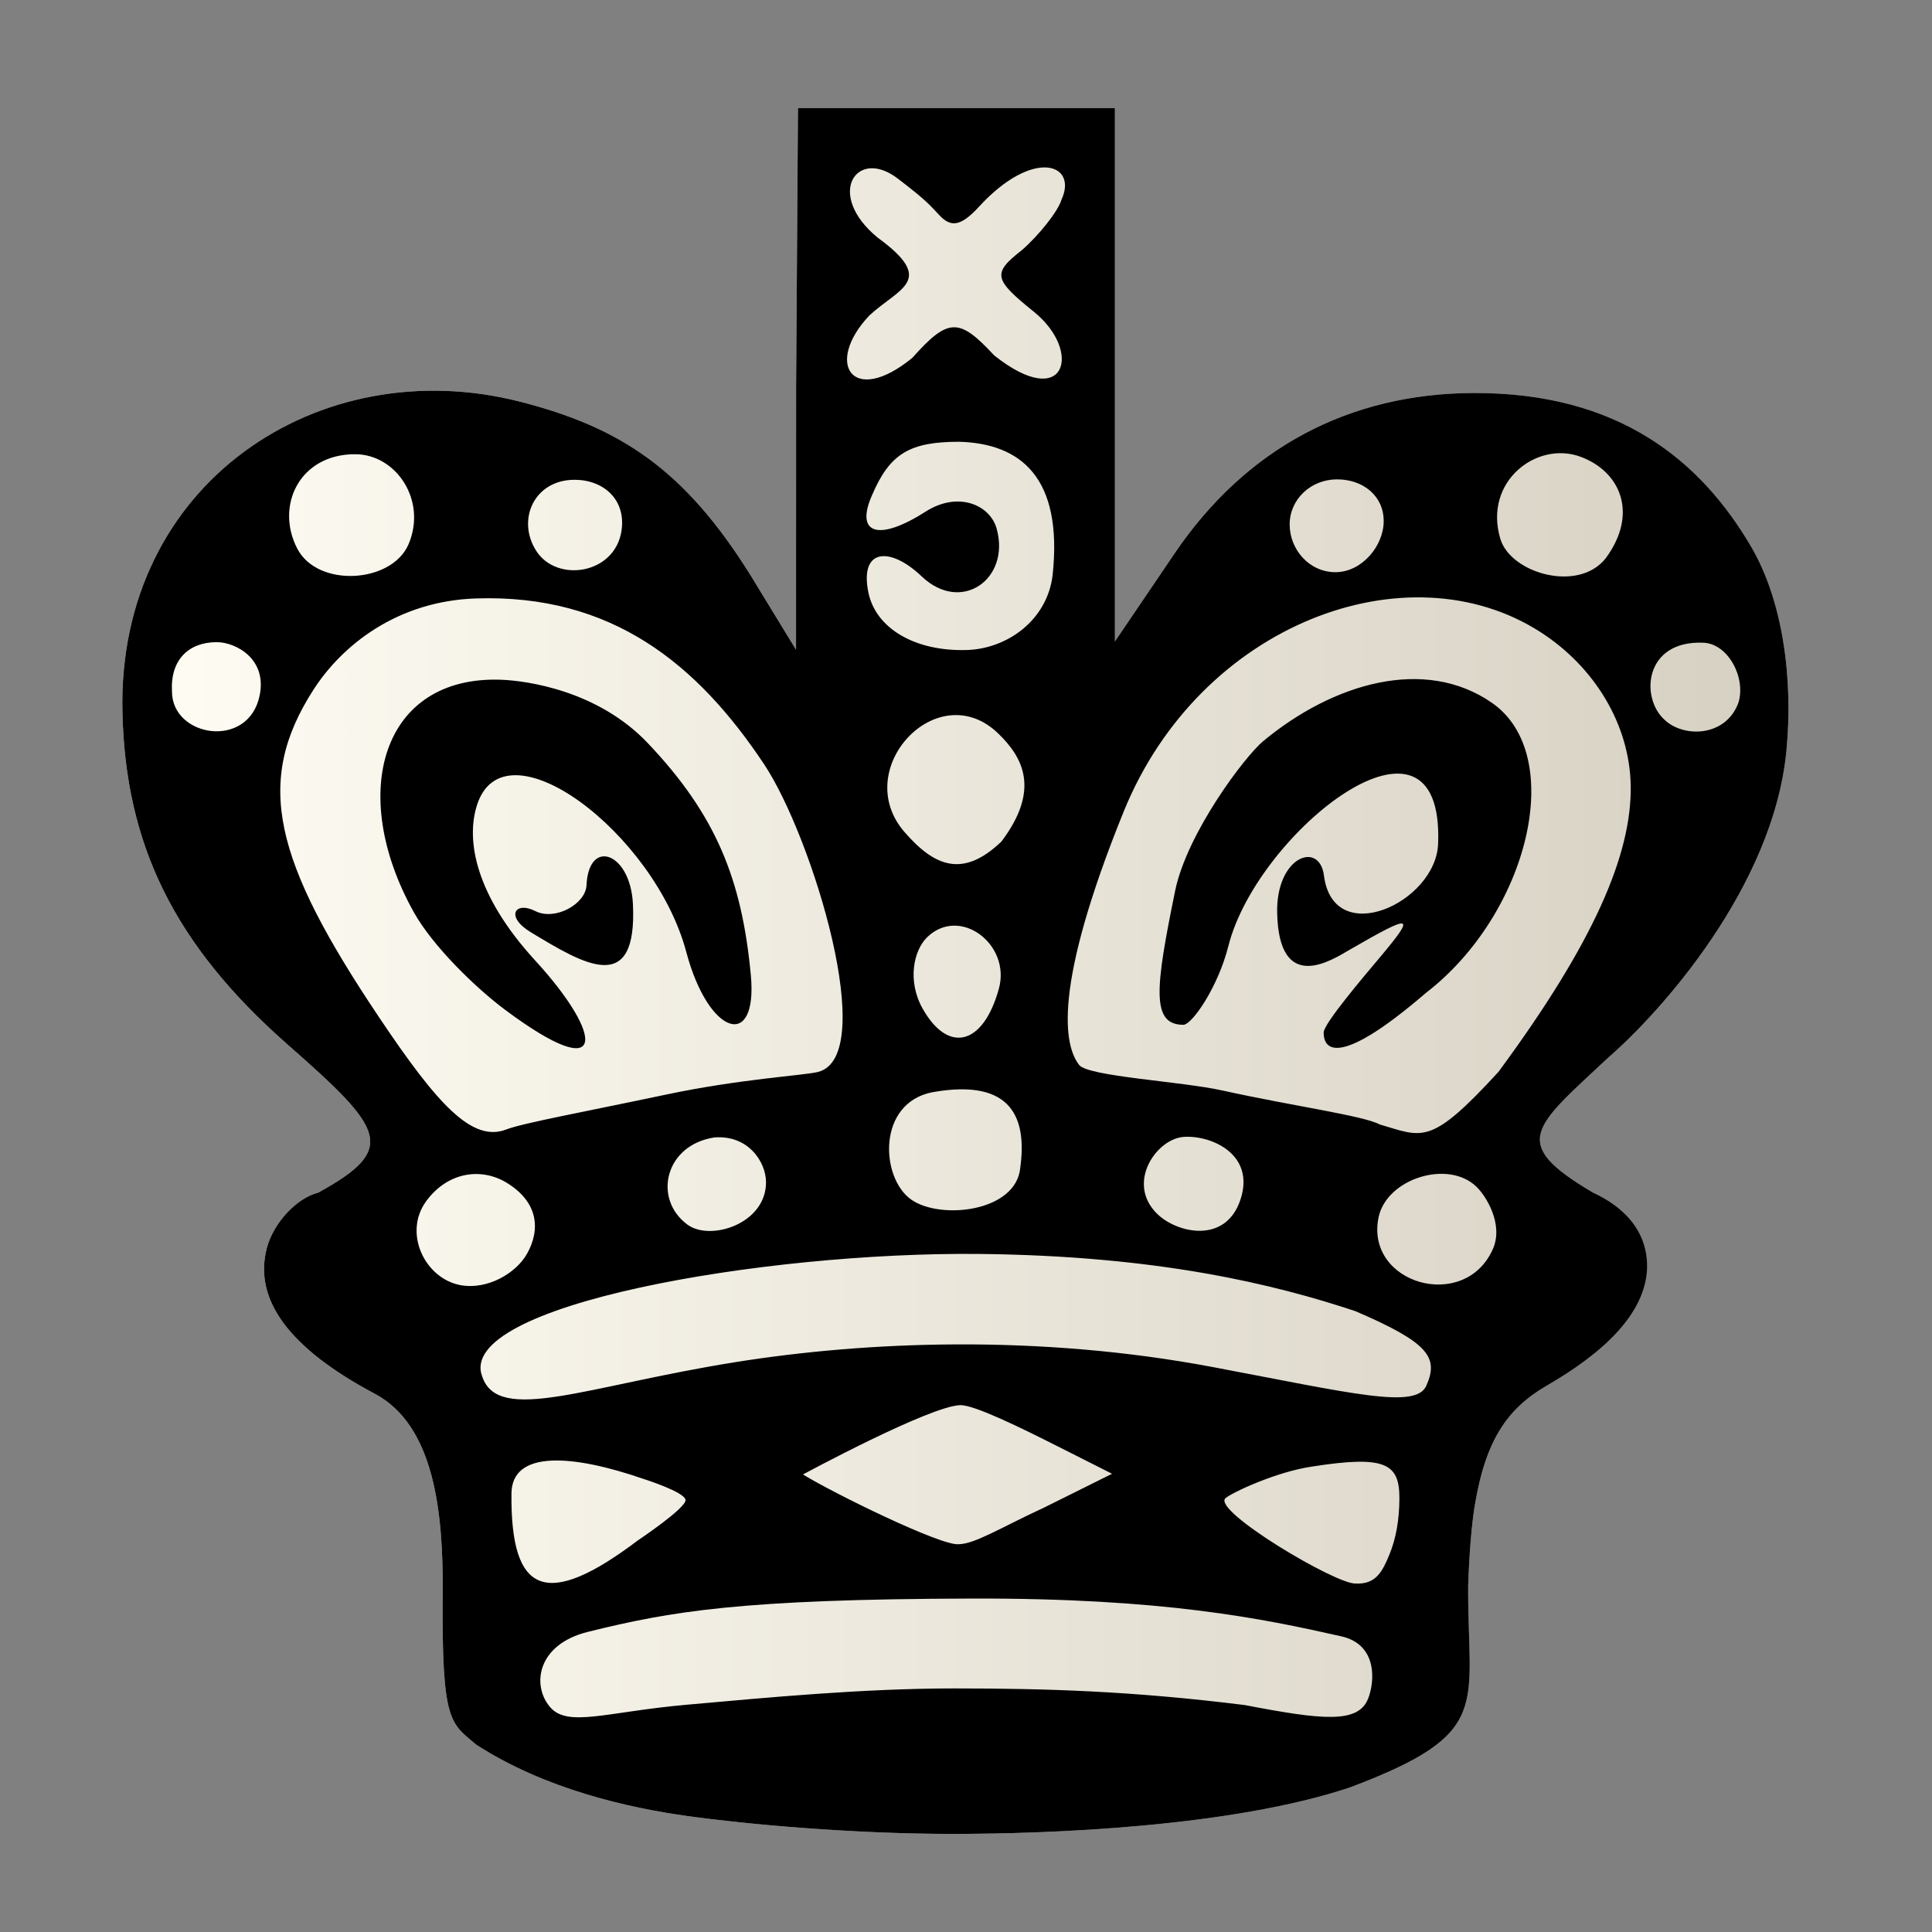 <?xml version="1.0" encoding="UTF-8" standalone="no"?>
<svg
   xmlns:dc="http://purl.org/dc/elements/1.1/"
   xmlns:cc="http://creativecommons.org/ns#"
   xmlns:rdf="http://www.w3.org/1999/02/22-rdf-syntax-ns#"
   xmlns:svg="http://www.w3.org/2000/svg"
   xmlns="http://www.w3.org/2000/svg"
   xmlns:xlink="http://www.w3.org/1999/xlink"
   xmlns:sodipodi="http://sodipodi.sourceforge.net/DTD/sodipodi-0.dtd"
   xmlns:inkscape="http://www.inkscape.org/namespaces/inkscape"
   version="1.0"
   width="300pt"
   height="300pt"
   viewBox="0 0 300 300"
   preserveAspectRatio="xMidYMid meet"
   id="svg2"
   inkscape:version="0.92.5 (2060ec1f9f, 2020-04-08)"
   sodipodi:docname="bk.svg">
  <rect x="0" y="0" width="300" height="300" fill="#808080" stroke="none"/>
  <defs
     id="defs12">
    <linearGradient
       inkscape:collect="always"
       id="linearGradient848">
      <stop
         style="stop-color:#fffdf4;stop-opacity:1"
         offset="0"
         id="stop844" />
      <stop
         style="stop-color:#d6d0c2;stop-opacity:1"
         offset="1"
         id="stop846" />
    </linearGradient>
    <filter
       style="color-interpolation-filters:sRGB;"
       inkscape:label="Drawing"
       id="filter18775">
      <feGaussianBlur
         in="SourceGraphic"
         stdDeviation="5.997"
         result="blur1"
         id="feGaussianBlur18721" />
      <feConvolveMatrix
         in="blur1"
         targetX="1"
         targetY="1"
         order="3 3"
         kernelMatrix="0 250 0 250 -1010 250 0 250 0 "
         result="convolve1"
         id="feConvolveMatrix18723" />
      <feComposite
         in="convolve1"
         in2="convolve1"
         k1="1"
         k2="1"
         k4="0.04"
         operator="arithmetic"
         result="composite1"
         id="feComposite18725" />
      <feColorMatrix
         in="composite1"
         values="0 0 0 0 0 0 0 0 0 0 0 0 0 0 0 -0.212 -0.715 -0.072 1 0 "
         result="color1"
         id="feColorMatrix18727" />
      <feGaussianBlur
         stdDeviation="0.61"
         result="blur2"
         id="feGaussianBlur18729" />
      <feColorMatrix
         values="1 0 0 0 0 0 1 0 0 0 0 0 1 0 0 0 0 0 2.7 -1 "
         result="color2"
         id="feColorMatrix18731" />
      <feFlood
         flood-color="rgb(255,255,255)"
         result="flood1"
         id="feFlood18733" />
      <feBlend
         in2="color2"
         mode="multiply"
         result="blend1"
         id="feBlend18735" />
      <feComponentTransfer
         in="blend1"
         result="component1"
         id="feComponentTransfer18743">
        <feFuncR
           type="discrete"
           tableValues="0 1 1 1"
           id="feFuncR18737" />
        <feFuncG
           type="discrete"
           tableValues="0 1 1 1"
           id="feFuncG18739" />
        <feFuncB
           type="discrete"
           tableValues="0 1 1 1"
           id="feFuncB18741" />
      </feComponentTransfer>
      <feGaussianBlur
         stdDeviation="0.61"
         result="blur3"
         id="feGaussianBlur18745" />
      <feColorMatrix
         in="blur3"
         values="0 0 0 0 0 0 0 0 0 0 0 0 0 0 0 -0.212 -0.715 -0.072 1 0 "
         result="color3"
         id="feColorMatrix18747" />
      <feColorMatrix
         values="1 0 0 0 0 0 1 0 0 0 0 0 1 0 0 0 0 0 1.9 -0.5 "
         result="color4"
         id="feColorMatrix18749" />
      <feFlood
         flood-color="rgb(0,0,0)"
         result="flood2"
         id="feFlood18751" />
      <feComposite
         in="flood2"
         in2="color4"
         operator="in"
         result="composite2"
         id="feComposite18753" />
      <feComposite
         in="composite2"
         in2="composite2"
         operator="arithmetic"
         k2="1"
         result="composite3"
         id="feComposite18755" />
      <feOffset
         dx="0"
         dy="0"
         result="offset1"
         id="feOffset18757" />
      <feFlood
         in="color4"
         flood-color="rgb(66,66,66)"
         result="flood3"
         id="feFlood18759" />
      <feComposite
         in="flood3"
         in2="color4"
         operator="out"
         result="composite4"
         id="feComposite18761" />
      <feComposite
         in="composite4"
         in2="composite4"
         operator="arithmetic"
         k2="1"
         result="composite5"
         id="feComposite18763" />
      <feMerge
         result="merge1"
         id="feMerge18769">
        <feMergeNode
           in="composite5"
           id="feMergeNode18765" />
        <feMergeNode
           in="offset1"
           id="feMergeNode18767" />
      </feMerge>
      <feColorMatrix
         values="1 0 0 0 0 0 1 0 0 0 0 0 1 0 0 0 0 0 1.3 0 "
         result="color5"
         flood-opacity="0.56"
         id="feColorMatrix18771" />
      <feComposite
         in="color5"
         in2="SourceGraphic"
         operator="in"
         result="composite8"
         id="feComposite18773" />
    </filter>
    <linearGradient
       inkscape:collect="always"
       xlink:href="#linearGradient848"
       id="linearGradient850"
       x1="18.993"
       y1="150.774"
       x2="277.712"
       y2="150.774"
       gradientUnits="userSpaceOnUse" />
  </defs>
  <sodipodi:namedview
     pagecolor="#ffffff"
     bordercolor="#666666"
     borderopacity="1"
     objecttolerance="10"
     gridtolerance="10"
     guidetolerance="10"
     inkscape:pageopacity="0"
     inkscape:pageshadow="2"
     inkscape:window-width="1520"
     inkscape:window-height="1002"
     id="namedview10"
     showgrid="false"
     inkscape:zoom="1.3670157"
     inkscape:cx="75.710601"
     inkscape:cy="186.2055"
     inkscape:window-x="4"
     inkscape:window-y="0"
     inkscape:window-maximized="0"
     inkscape:current-layer="svg2"
     inkscape:pagecheckerboard="true"
     showguides="false">
    <inkscape:grid
       type="xygrid"
       id="grid22745" />
  </sodipodi:namedview>
  <path
     style="display:inline;fill:url(#linearGradient850);fill-opacity:1;stroke-width:2.986"
     d="m 106.68,281.984 c -9.166,-1.278 -22.012,-4.153 -32.717,-11.06 -3.98,-3.402 -5.398,-3.25 -5.221,-23.427 0.111,-12.648 -1.281,-26.159 -10.565,-31.088 -13.218,-7.018 -18.851,-14.569 -16.744,-22.605 1.02,-3.891 4.608,-7.764 7.975,-8.607 12.471,-6.845 10.201,-9.855 -4.766,-23.016 C 26.847,146.531 19.477,130.925 19.009,110.58 18.191,74.972 49.642,54.421 80.734,62.368 96.305,66.347 106.264,72.843 116.535,89.311 l 7.073,11.581 0.011,-41.006 0.289,-43.102 h 24.885 24.33 v 41.412 41.412 l 9.255,-13.654 c 11.139,-16.433 27.146,-24.843 46.376,-24.928 22.687,-0.1 35.379,10.584 43.163,23.863 4.844,8.262 6.587,20.333 5.466,31.793 -2.063,21.106 -19.602,40.561 -27.596,47.488 -11.668,10.94 -15.596,13.261 -2.401,21.027 2.586,1.201 8.526,4.473 8.387,11.702 -0.262,7.199 -6.967,13.277 -15.576,18.254 -6.192,3.58 -9.511,8.545 -11.176,18.499 -0.55,3.291 -0.895,8.021 -1.044,12.592 -0.108,18.809 4.036,22.854 -18.309,31.292 -18.367,6.143 -46.569,7.245 -62.018,7.231 -15.448,-0.014 -31.805,-1.503 -40.971,-2.781 z"
     id="path872"
     inkscape:connector-curvature="0"
     sodipodi:nodetypes="zcssscsssscccccccsssscccsscczz" />
  <path
     sodipodi:nodetypes="zcssscsssscccccccsssscccsscczzsccssssssczssccscccccssscccssccscssssssscssccscczzcccscsssssscssssssscssssssscsscsssccsssssscsssccsccsccsccsccccccscssssccsscsssssscsssccscccsccsscccccc"
     inkscape:connector-curvature="0"
     id="path842"
     d="m 106.68,281.984 c -9.166,-1.278 -22.012,-4.153 -32.717,-11.06 -3.98,-3.402 -5.398,-3.25 -5.221,-23.427 0.111,-12.648 -1.281,-26.159 -10.565,-31.088 -13.218,-7.018 -18.851,-14.569 -16.744,-22.605 1.02,-3.891 4.608,-7.764 7.975,-8.607 12.471,-6.845 10.201,-9.855 -4.766,-23.016 C 26.847,146.531 19.477,130.925 19.009,110.58 18.191,74.972 49.642,54.421 80.734,62.368 96.305,66.347 106.264,72.843 116.535,89.311 l 7.073,11.581 0.011,-41.006 0.289,-43.102 h 24.885 24.33 v 41.412 41.412 l 9.255,-13.654 c 11.139,-16.433 27.146,-24.843 46.376,-24.928 22.687,-0.1 35.379,10.584 43.163,23.863 4.844,8.262 6.587,20.333 5.466,31.793 -2.063,21.106 -19.602,40.561 -27.596,47.488 -11.668,10.94 -15.596,13.261 -2.401,21.027 2.586,1.201 8.526,4.473 8.387,11.702 -0.262,7.199 -6.967,13.277 -15.576,18.254 -6.192,3.58 -9.511,8.545 -11.176,18.499 -0.55,3.291 -0.895,8.021 -1.044,12.592 -0.108,18.809 4.036,22.854 -18.309,31.292 -18.367,6.143 -46.569,7.245 -62.018,7.231 -15.448,-0.014 -31.805,-1.503 -40.971,-2.781 z m 41.578,-19.806 c 14.244,0.002 27.552,0.402 45.048,2.586 12.059,2.315 17.569,2.899 19.126,-0.978 1.026,-2.555 1.56,-8.404 -4.149,-9.695 -12.242,-2.768 -27.586,-5.943 -57.31,-5.869 -35.986,0.089 -46.801,1.989 -59.675,5.17 -7.909,1.955 -8.757,8.301 -5.896,11.667 2.745,3.23 8.709,0.767 21.183,-0.345 12.572,-1.121 27.43,-2.538 41.674,-2.537 z m -49.207,-22.99 c 0,0 7.557,-5.049 7.395,-6.287 -0.162,-1.239 -6.388,-3.209 -6.388,-3.209 -11.204,-3.892 -20.574,-4.543 -20.639,2.221 -0.152,15.626 5.339,18.081 19.632,7.275 z m 116.673,2.262 c 1.056,-2.546 1.563,-5.478 1.574,-8.767 0.019,-5.391 -2.1,-6.744 -13.455,-4.972 -5.724,0.812 -12.641,4.119 -13.55,4.927 -2.145,1.905 17.168,13.42 20.211,13.252 3.153,0.164 4.163,-1.895 5.22,-4.441 z m -53.547,-7.379 10.503,-5.225 -8.739,-4.409 c -5.189,-2.618 -12.601,-6.277 -14.798,-6.244 -4.677,0.071 -24.457,10.761 -24.457,10.761 4.877,2.994 21.47,11.116 24.148,10.83 2.517,-0.004 6.619,-2.61 13.343,-5.713 z m -47.951,-22.564 c 20.268,-3.234 46.942,-4.358 74.141,0.777 21.76,4.108 31.572,6.6 33.134,2.841 1.938,-4.39 0.253,-6.677 -11.042,-11.532 -12.461,-4.137 -30.49,-8.598 -58.403,-8.881 -33.617,-0.341 -81.476,7.987 -77.17,19.052 2.517,7.423 16.132,1.445 39.339,-2.257 z M 81.84,194.676 c 2.157,-3.859 1.66,-8.047 -3.111,-10.987 -3.982,-2.454 -9.202,-1.731 -12.54,2.819 -3.644,4.967 -0.185,12.029 5.306,13.046 4.229,0.783 8.673,-1.885 10.345,-4.878 z m 149.966,-0.709 c 1.704,-3.83 -1.014,-8.23 -2.569,-9.719 -4.429,-4.241 -13.97,-1.207 -15.184,4.829 -2.07,10.294 13.378,14.725 17.753,4.89 z M 118.947,183.579 c 0,-3.058 -2.669,-7.367 -8.018,-6.958 -7.742,1.183 -9.575,9.596 -4.159,13.555 3.527,2.579 12.177,-0.113 12.177,-6.597 z m 60.751,4.918 c 2.989,2.932 10.591,4.798 12.921,-2.228 2.33,-7.026 -4.508,-10.006 -8.777,-9.737 -4.269,0.269 -9.059,7.174 -4.144,11.966 z m -21.27,-7.19 c 0.988,-7.237 -0.895,-13.983 -13.638,-11.709 -8.628,1.678 -8.092,13.281 -3.307,16.667 4.524,3.201 16.333,1.938 16.945,-4.958 z m -55.015,-11.338 c 11.584,-2.448 21.364,-2.963 23.582,-3.511 9.577,-2.366 -0.848,-36.52 -8.348,-47.79 C 108.317,103.144 95.034,92.206 73.868,92.928 61.773,93.34 53.173,100.095 48.654,107.131 c -9.222,14.356 -6.131,26.464 10.231,50.868 9.052,13.502 14.425,19.434 19.734,17.383 2.574,-0.994 12.212,-2.754 24.793,-5.413 z M 78.412,156.787 c -4.581,-3.42 -11.223,-9.872 -14.176,-15.175 -10.313,-18.522 -4.886,-36.746 13.574,-36.062 4.006,0.149 15.004,1.668 22.748,9.808 10.681,11.226 14.641,21.278 16.03,36.04 1.106,11.753 -6.55,9.475 -10.017,-3.555 -4.955,-18.617 -28.305,-36.111 -32.517,-22.789 -1.701,5.38 -0.305,13.888 9.071,24.114 10.67,11.637 11.422,19.664 -4.713,7.619 z m 4.01,-12.028 c -4.012,-2.426 -2.464,-4.893 0.714,-3.282 3.04,1.541 7.805,-1.089 7.938,-4.024 0.334,-7.383 6.818,-5.104 7.206,2.922 0.697,14.408 -7.555,9.404 -15.858,4.383 z m 150.246,21.694 c 14.807,-20.052 20.741,-33.815 20.547,-44.489 -0.172,-9.475 -5.616,-18.419 -14.03,-23.826 -20.596,-13.235 -52.808,-1.334 -64.68,27.834 -11.129,27.448 -9.27,36.377 -6.94,39.39 1.389,1.796 15.779,2.54 22.223,3.963 11.04,2.438 21.929,3.913 24.447,5.278 6.72,1.961 7.811,3.435 18.433,-8.15 z m -27.131,-6.125 c 0,-1.41 6.628,-9.161 8.695,-11.625 5.663,-6.753 5.268,-6.967 -4.751,-1.172 -2.659,1.538 -10.902,6.94 -11.164,-5.8 -0.181,-8.777 6.576,-11.203 7.266,-5.78 1.462,11.487 17.362,4.247 17.726,-4.92 0.983,-24.821 -28.068,-1.939 -32.562,15.849 -1.644,6.508 -5.68,12.249 -6.994,12.249 -5.049,0 -4.357,-5.737 -1.285,-20.771 1.836,-8.984 10.812,-20.896 13.689,-23.281 10.852,-8.997 25.061,-13.171 35.487,-5.96 11.755,8.131 5.681,32.84 -10.27,45.095 -12.647,10.882 -15.839,9.354 -15.839,6.115 z m -50.424,-6.838 c 1.866,-6.833 -6.027,-12.86 -11.118,-7.985 -2.138,2.047 -3.135,6.807 -0.753,11.07 3.968,7.1 9.449,5.782 11.871,-3.086 z m 0.387,-22.818 c 6.097,-8.071 3.336,-13.092 -0.533,-16.811 -9.366,-9.002 -23.001,5.546 -14.525,15.326 4.695,5.417 9.112,7.179 15.058,1.485 z M 40.318,107.992 c 1.189,-5.764 -3.809,-8.278 -6.65,-8.278 -4.363,0 -7.233,2.719 -6.964,7.66 0,7.121 11.894,9.052 13.614,0.618 z m 229.631,1.102 c 1.182,-3.869 -1.604,-9.144 -5.45,-9.293 -9.192,-0.397 -9.82,8.569 -6.031,11.963 2.967,2.841 9.545,2.685 11.48,-2.67 z M 163.449,89.319 c 1.636,-15.264 -5.031,-20.46 -14.517,-20.722 -7.579,0.006 -10.739,1.767 -13.507,8.263 -2.681,6.014 0.905,7.31 8.296,2.589 5.048,-3.224 10.007,-1.066 11.037,2.634 2.181,7.839 -5.493,13.275 -11.637,7.423 -4.905,-4.671 -9.677,-4.386 -8.281,2.48 1.139,5.6 7.26,9.194 15.288,8.948 6.317,-0.194 12.491,-4.67 13.32,-11.616 z M 96.507,82.41 c 0.726,-4.873 -2.836,-7.909 -7.294,-7.909 -6.272,0 -9.049,6.23 -5.928,11.066 3.2,4.959 12.213,3.618 13.222,-3.157 z m -33.073,2.111 c 2.904,-6.797 -1.89,-13.961 -8.257,-13.989 -8.651,-0.037 -12.476,7.989 -9.021,14.65 3.185,6.141 14.695,5.385 17.277,-0.661 z M 214.858,80.909 c 0,-3.896 -3.174,-6.474 -7.243,-6.474 -4.069,0 -7.357,3.101 -7.357,6.998 0,3.896 3.04,7.416 7.109,7.416 4.069,0 7.492,-4.044 7.492,-7.94 z m 34.462,5.797 c 5.089,-6.861 2.393,-13.438 -3.865,-15.771 -6.794,-2.541 -15.152,3.816 -12.483,12.743 1.59,5.318 12.069,8.409 16.348,3.028 z M 154.384,55.192 c 11.167,8.852 13.74,-0.654 6.164,-6.773 -6.243,-5.043 -6.525,-5.949 -1.878,-9.575 2.617,-2.264 5.633,-6.046 6.146,-7.812 2.616,-5.62 -4.373,-8.138 -12.824,1.093 -2.944,3.215 -4.436,3.068 -6.095,1.326 -1.654,-1.736 -1.943,-2.247 -6.529,-5.749 -6.358,-4.855 -11.274,2.452 -3.103,9.181 9.261,6.753 3.324,7.823 -1.281,12.117 -6.989,7.385 -2.68,14.212 6.67,6.577 5.612,-6.278 7.26,-6.28 12.73,-0.384 z"
     style="display:inline;fill:#000000;stroke-width:2.986" />
</svg>
